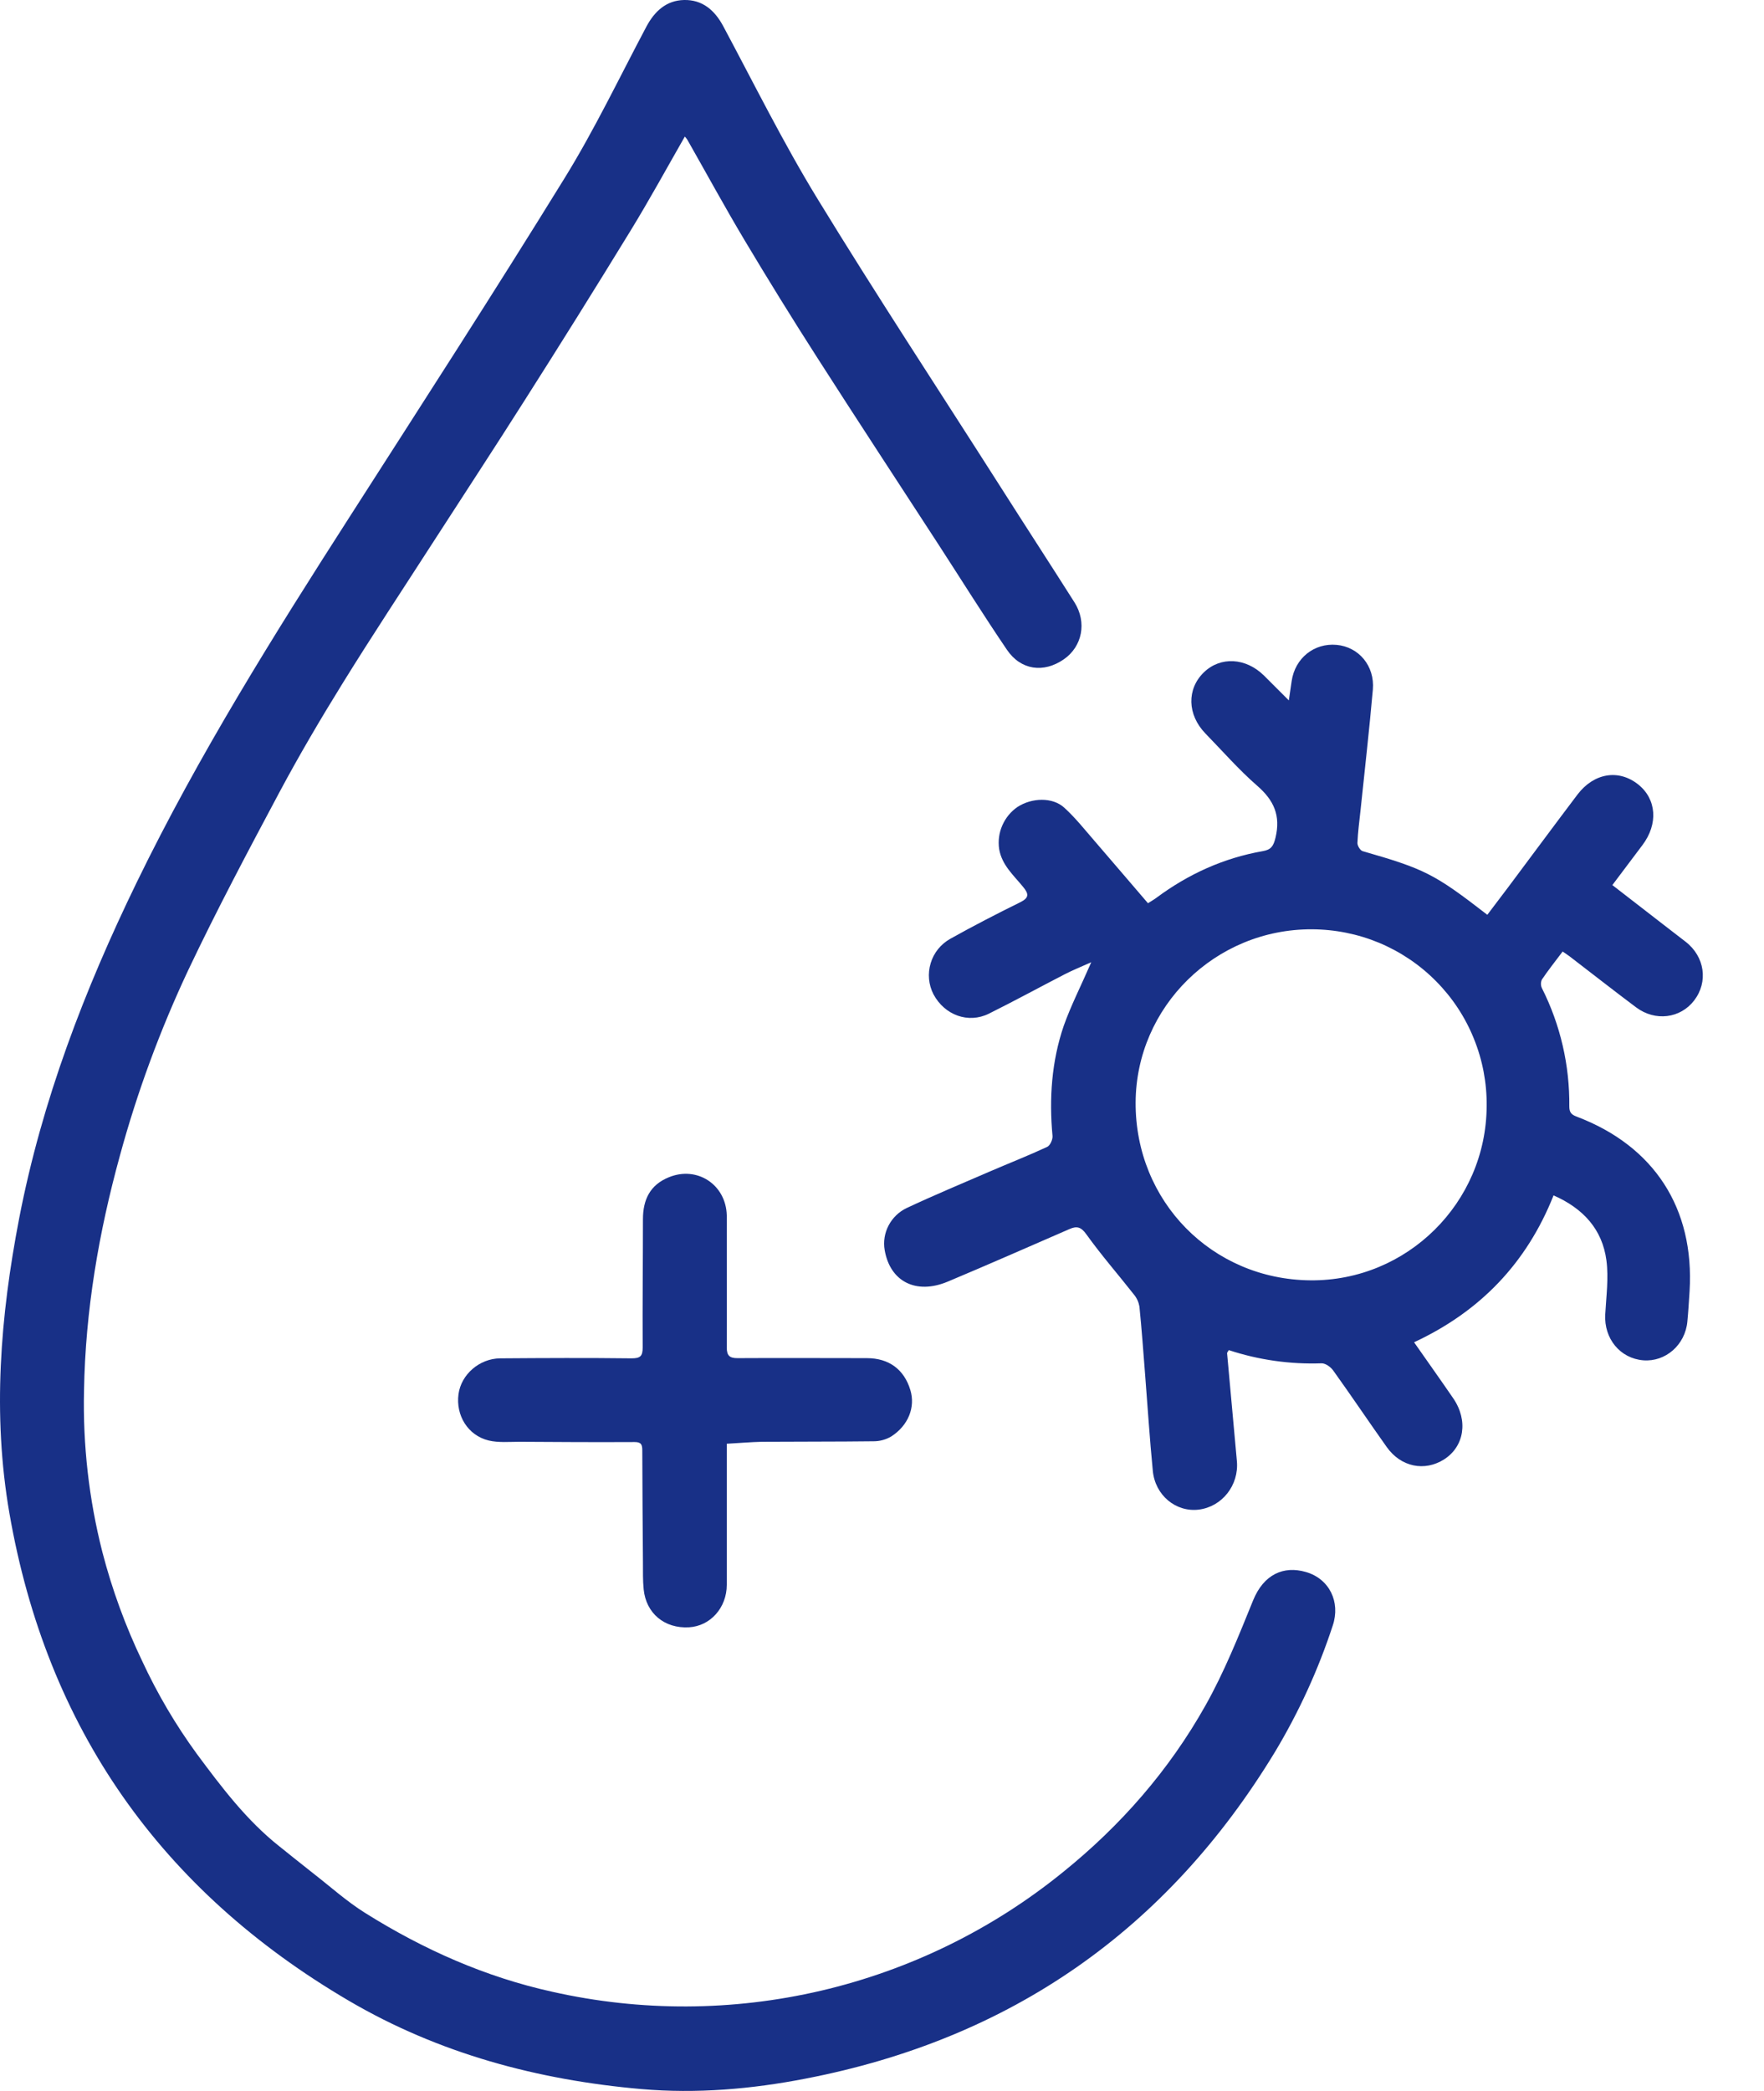 <svg width="27" height="32" viewBox="0 0 27 32" fill="none" xmlns="http://www.w3.org/2000/svg">
<g clip-path="url(#clip0_189_880)">
<path d="M10.482 2.09C10.204 2.576 9.939 3.061 9.651 3.531C9.117 4.403 8.576 5.27 8.027 6.132C7.568 6.856 7.098 7.572 6.634 8.291C6.17 9.011 5.698 9.724 5.248 10.451C4.908 11 4.579 11.559 4.275 12.128C3.796 13.026 3.319 13.924 2.883 14.843C2.453 15.757 2.102 16.707 1.836 17.683C1.511 18.863 1.307 20.057 1.286 21.281C1.267 22.113 1.361 22.943 1.566 23.749C1.715 24.325 1.92 24.886 2.177 25.422C2.409 25.922 2.689 26.398 3.014 26.843C3.392 27.352 3.774 27.859 4.278 28.258C4.45 28.395 4.621 28.534 4.795 28.67C5.059 28.875 5.31 29.102 5.593 29.278C6.48 29.834 7.428 30.256 8.454 30.482C9.809 30.787 11.216 30.781 12.569 30.465C13.922 30.148 15.186 29.53 16.265 28.655C17.154 27.939 17.892 27.094 18.449 26.104C18.738 25.591 18.959 25.037 19.181 24.49C19.343 24.094 19.647 23.958 19.989 24.058C20.346 24.161 20.521 24.515 20.399 24.878C20.178 25.552 19.882 26.199 19.517 26.808C17.862 29.538 15.467 31.206 12.33 31.811C11.502 31.972 10.663 32.044 9.817 31.971C8.23 31.832 6.719 31.428 5.339 30.619C2.464 28.933 0.715 26.449 0.144 23.158C-0.118 21.647 0.005 20.143 0.293 18.648C0.641 16.846 1.293 15.149 2.092 13.505C3.041 11.553 4.191 9.718 5.361 7.895C6.461 6.179 7.568 4.467 8.638 2.732C9.1 1.985 9.48 1.187 9.893 0.409C10.019 0.172 10.199 0.006 10.47 0C10.75 -0.006 10.938 0.155 11.069 0.399C11.542 1.283 11.988 2.184 12.51 3.038C13.414 4.517 14.367 5.965 15.3 7.429C15.681 8.028 16.067 8.621 16.447 9.22C16.639 9.525 16.565 9.895 16.283 10.09C15.975 10.303 15.626 10.258 15.413 9.945C15.05 9.411 14.708 8.862 14.356 8.32C13.739 7.37 13.117 6.424 12.506 5.469C12.127 4.878 11.757 4.28 11.397 3.677C11.095 3.171 10.813 2.653 10.522 2.141C10.51 2.123 10.497 2.106 10.482 2.09Z" fill="#183087"/>
<path d="M16.703 14.726C16.547 14.796 16.419 14.847 16.297 14.91C15.909 15.11 15.527 15.319 15.136 15.513C14.821 15.669 14.459 15.536 14.288 15.217C14.212 15.07 14.197 14.899 14.245 14.741C14.292 14.582 14.4 14.449 14.544 14.368C14.896 14.171 15.255 13.986 15.616 13.808C15.757 13.738 15.746 13.678 15.659 13.572C15.514 13.394 15.334 13.239 15.293 12.993C15.275 12.87 15.292 12.744 15.342 12.631C15.392 12.517 15.472 12.419 15.575 12.349C15.794 12.207 16.11 12.197 16.289 12.36C16.462 12.517 16.608 12.703 16.762 12.88C17.03 13.19 17.294 13.501 17.571 13.823C17.621 13.79 17.663 13.768 17.701 13.739C18.189 13.377 18.728 13.131 19.327 13.026C19.454 13.004 19.491 12.952 19.523 12.82C19.604 12.482 19.499 12.248 19.244 12.026C18.961 11.78 18.712 11.494 18.449 11.224C18.172 10.937 18.163 10.545 18.426 10.29C18.681 10.043 19.069 10.064 19.348 10.34C19.468 10.46 19.588 10.58 19.727 10.719C19.743 10.605 19.756 10.515 19.77 10.425C19.821 10.073 20.113 9.838 20.458 9.869C20.797 9.9 21.044 10.19 21.013 10.553C20.959 11.171 20.888 11.787 20.824 12.405C20.806 12.571 20.784 12.735 20.777 12.901C20.776 12.943 20.82 13.016 20.857 13.026C21.807 13.299 21.954 13.372 22.765 14C22.869 13.861 22.976 13.723 23.08 13.584C23.435 13.11 23.787 12.633 24.144 12.161C24.397 11.828 24.775 11.768 25.073 12.004C25.357 12.229 25.383 12.612 25.138 12.935C24.988 13.133 24.838 13.332 24.679 13.545L25.446 14.139C25.564 14.231 25.683 14.321 25.801 14.413C26.094 14.641 26.149 15.026 25.931 15.311C25.72 15.586 25.335 15.636 25.042 15.416C24.7 15.16 24.365 14.897 24.026 14.637C23.996 14.614 23.963 14.594 23.918 14.562C23.809 14.707 23.699 14.845 23.601 14.99C23.591 15.011 23.586 15.033 23.586 15.056C23.586 15.079 23.591 15.102 23.601 15.123C23.884 15.684 24.027 16.306 24.02 16.934C24.02 17.021 24.049 17.057 24.131 17.088C25.32 17.538 25.937 18.493 25.861 19.759C25.851 19.914 25.842 20.069 25.827 20.225C25.794 20.582 25.493 20.845 25.152 20.818C24.797 20.789 24.549 20.485 24.57 20.115C24.585 19.84 24.624 19.559 24.588 19.288C24.525 18.814 24.234 18.494 23.779 18.294C23.368 19.329 22.657 20.07 21.644 20.542C21.851 20.838 22.049 21.116 22.243 21.399C22.476 21.739 22.413 22.136 22.104 22.334C21.804 22.524 21.443 22.451 21.226 22.146C20.95 21.758 20.685 21.362 20.407 20.975C20.369 20.921 20.289 20.863 20.229 20.864C19.747 20.881 19.266 20.813 18.808 20.662C18.797 20.683 18.781 20.697 18.782 20.71C18.831 21.26 18.881 21.811 18.932 22.361C18.965 22.729 18.706 23.059 18.348 23.103C17.999 23.145 17.681 22.886 17.645 22.509C17.597 22.018 17.566 21.526 17.527 21.034C17.5 20.687 17.475 20.34 17.44 19.994C17.428 19.926 17.399 19.862 17.354 19.809C17.113 19.502 16.855 19.207 16.628 18.89C16.547 18.776 16.482 18.761 16.373 18.808C15.751 19.078 15.131 19.352 14.506 19.614C14.02 19.817 13.623 19.612 13.541 19.131C13.519 19.002 13.54 18.87 13.601 18.754C13.662 18.638 13.759 18.544 13.877 18.488C14.301 18.289 14.733 18.109 15.163 17.923C15.451 17.799 15.744 17.684 16.028 17.552C16.073 17.532 16.114 17.44 16.11 17.386C16.057 16.811 16.095 16.245 16.282 15.698C16.393 15.386 16.545 15.09 16.703 14.726ZM20.079 14.222C18.601 14.216 17.389 15.407 17.382 16.872C17.375 18.384 18.551 19.581 20.057 19.594C21.535 19.608 22.748 18.409 22.755 16.927C22.759 16.573 22.692 16.222 22.559 15.895C22.427 15.567 22.23 15.268 21.981 15.017C21.733 14.765 21.436 14.566 21.11 14.429C20.783 14.293 20.433 14.223 20.079 14.222Z" fill="#183087"/>
<path d="M11.124 22.095V22.575C11.124 23.135 11.125 23.695 11.124 24.254C11.124 24.606 10.871 24.886 10.545 24.904C10.172 24.925 9.889 24.692 9.852 24.323C9.838 24.186 9.842 24.047 9.841 23.909C9.837 23.338 9.832 22.767 9.831 22.197C9.831 22.111 9.816 22.068 9.713 22.069C9.126 22.072 8.54 22.069 7.953 22.065C7.795 22.065 7.63 22.081 7.479 22.045C7.16 21.967 6.974 21.66 7.018 21.335C7.059 21.035 7.337 20.791 7.656 20.788C8.326 20.783 8.997 20.78 9.667 20.788C9.8 20.788 9.837 20.755 9.837 20.622C9.833 19.968 9.841 19.315 9.841 18.66C9.841 18.36 9.949 18.133 10.239 18.016C10.671 17.84 11.111 18.129 11.124 18.598C11.126 18.687 11.124 18.776 11.124 18.864C11.124 19.451 11.127 20.038 11.124 20.624C11.124 20.748 11.17 20.786 11.29 20.785C11.95 20.781 12.609 20.785 13.269 20.785C13.606 20.785 13.839 20.958 13.934 21.273C14.013 21.535 13.904 21.816 13.639 21.985C13.558 22.032 13.466 22.057 13.373 22.057C12.802 22.064 12.231 22.061 11.661 22.065C11.491 22.069 11.321 22.084 11.124 22.095Z" fill="#183087"/>
</g>
<defs>
<clipPath id="clip0_189_880">
<rect width="26.065" height="32" fill="white"/>
</clipPath>
</defs>
</svg>
